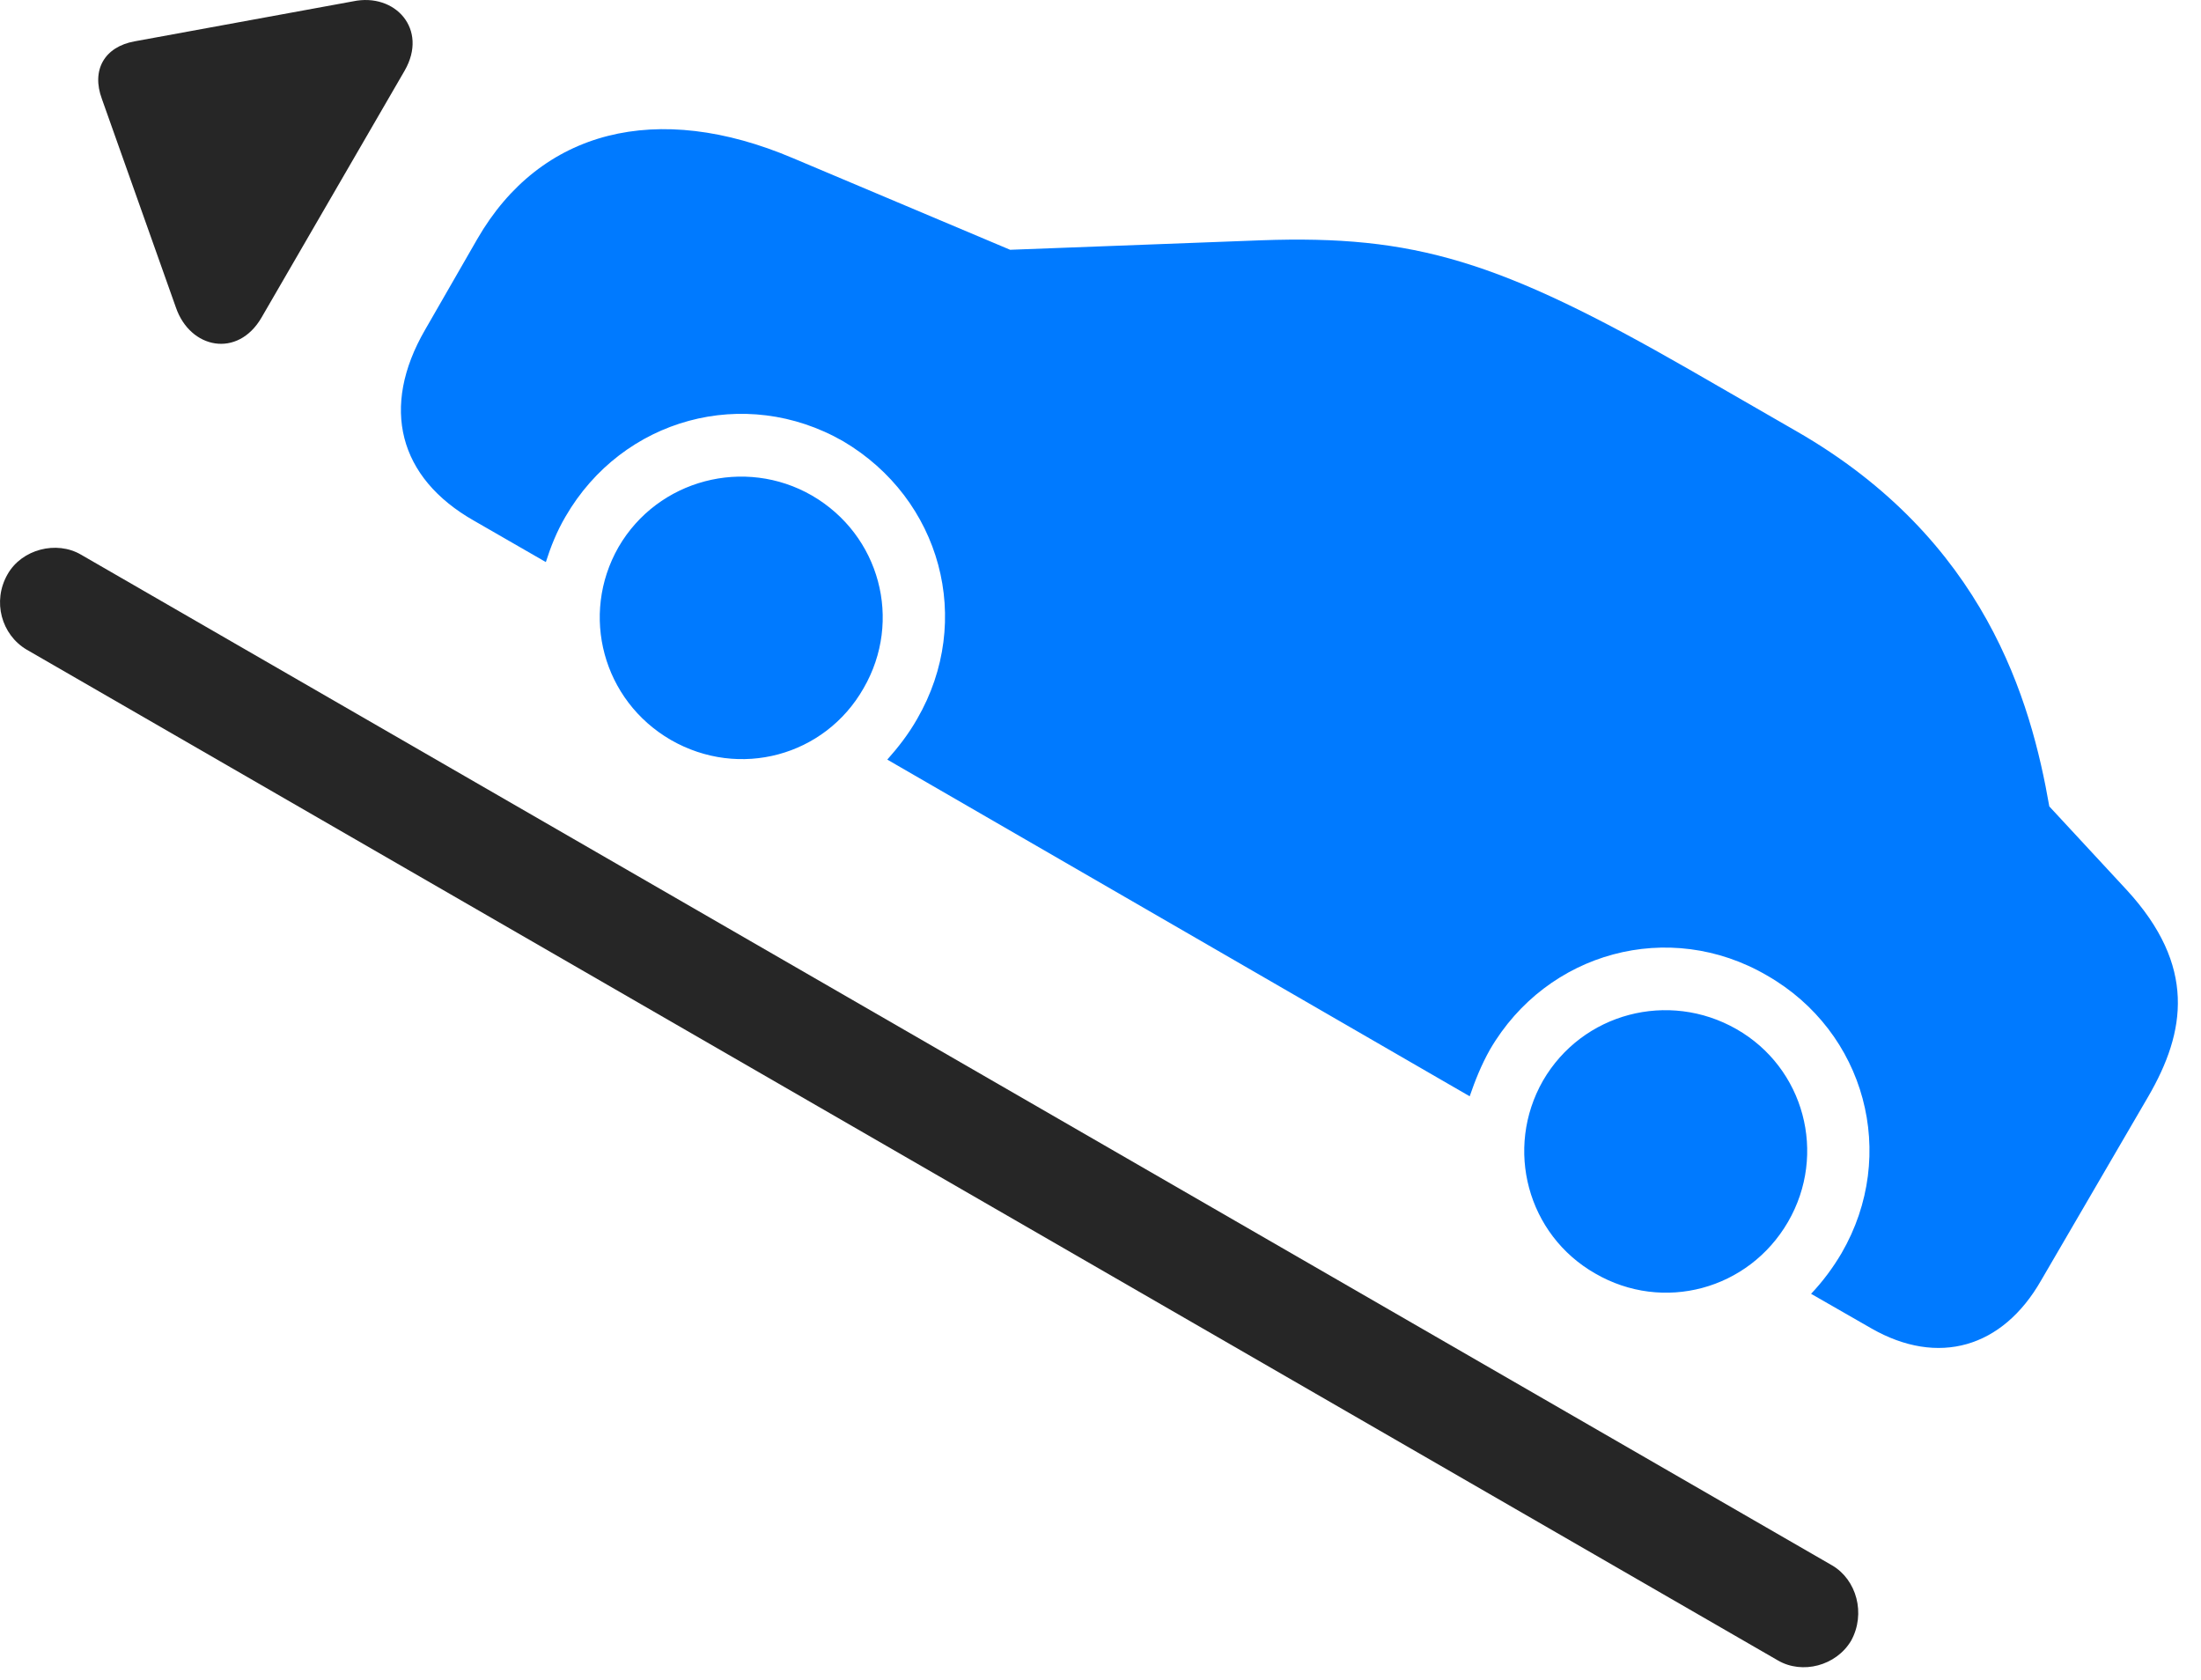 <svg width="38" height="29" viewBox="0 0 38 29" fill="none" xmlns="http://www.w3.org/2000/svg">
<path d="M8.182 8.988L9.424 9.703C9.506 9.445 9.612 9.175 9.764 8.917C10.749 7.218 12.858 6.644 14.557 7.617C16.245 8.613 16.819 10.71 15.835 12.41C15.682 12.679 15.506 12.902 15.319 13.113L25.374 18.925C25.467 18.656 25.573 18.386 25.725 18.117C26.709 16.429 28.819 15.855 30.506 16.839C32.206 17.812 32.78 19.933 31.795 21.632C31.643 21.89 31.467 22.125 31.268 22.335L32.311 22.933C33.459 23.589 34.573 23.273 35.241 22.101L37.092 18.925C37.737 17.812 37.924 16.675 36.717 15.363L35.381 13.921C35.065 12.105 34.28 9.316 31.01 7.441L29.159 6.375C25.889 4.5 24.424 4.054 21.776 4.148L17.44 4.312L13.69 2.73C11.346 1.734 9.331 2.238 8.241 4.125L7.338 5.695C6.565 7.031 6.881 8.249 8.182 8.988ZM11.581 12.773C12.764 13.453 14.241 13.054 14.909 11.882C15.588 10.71 15.19 9.234 14.018 8.554C12.858 7.886 11.358 8.273 10.678 9.445C10.01 10.617 10.409 12.093 11.581 12.773ZM27.541 21.984C28.713 22.664 30.19 22.265 30.87 21.093C31.549 19.921 31.151 18.433 29.979 17.765C28.807 17.097 27.319 17.484 26.639 18.656C25.971 19.828 26.37 21.316 27.541 21.984Z" fill="#007AFF"/>
<path d="M0.131 9.913C-0.138 10.382 0.026 10.957 0.459 11.214L30.694 28.663C31.116 28.91 31.701 28.757 31.959 28.324C32.217 27.855 32.053 27.269 31.631 27.023L1.397 9.574C0.975 9.328 0.377 9.48 0.131 9.913ZM4.514 5.484L6.987 1.218C7.397 0.503 6.822 -0.129 6.096 0.023L2.322 0.714C1.807 0.808 1.572 1.206 1.76 1.71L3.037 5.308C3.283 6.023 4.104 6.187 4.514 5.484Z" fill="black" fill-opacity="0.85"/>
</svg>
